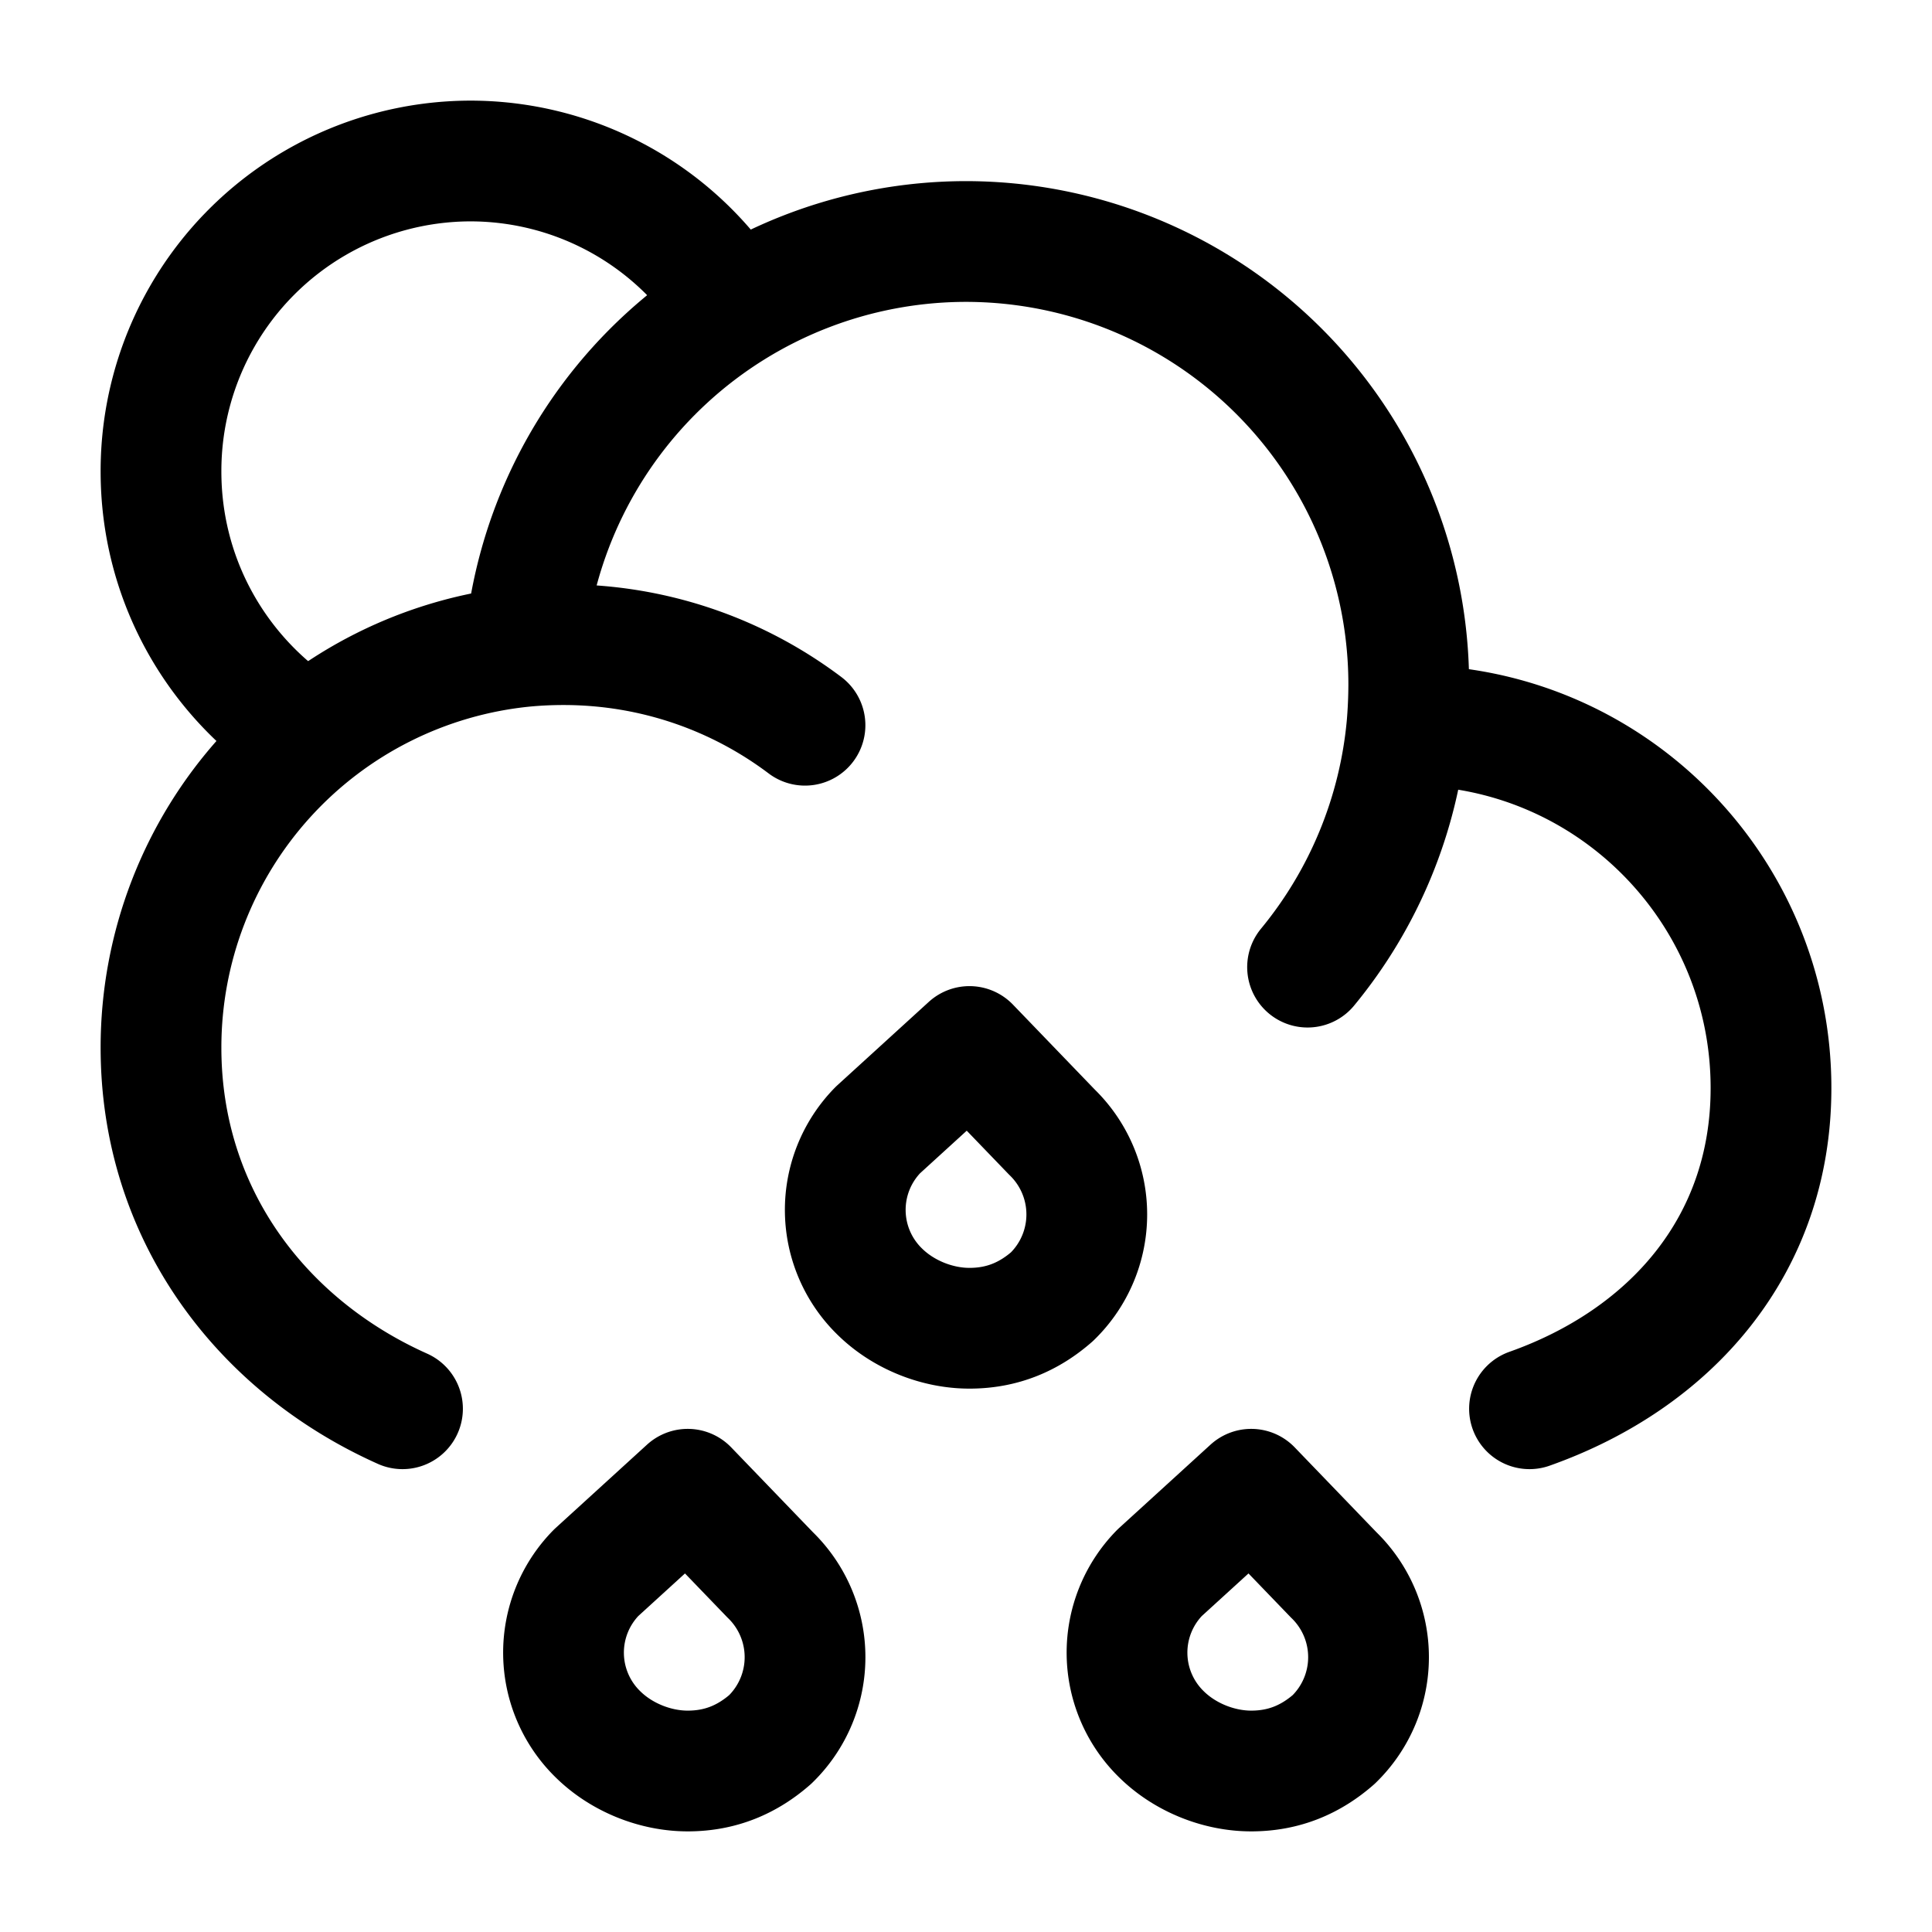 <svg xmlns="http://www.w3.org/2000/svg" xmlns:xlink="http://www.w3.org/1999/xlink" width="24" height="24" viewBox="0 0 24 24"><g fill="none" stroke="currentColor" stroke-linecap="round" stroke-linejoin="round" stroke-width="1.5" color="currentColor"><path d="M9 3.655A3.84 3.84 0 0 0 5.844 2A3.85 3.85 0 0 0 2 5.857C2 7.154 2.638 8.3 3.616 9"/><path d="M17.478 9.01h.022c2.485 0 4.5 2.017 4.5 4.506c0 1.962-1.252 3.365-3 3.984m-1.522-8.49q.021-.249.022-.502A5.504 5.504 0 0 0 12 3a5.504 5.504 0 0 0-5.48 5.03m10.958.98a5.5 5.5 0 0 1-1.235 3.004M6.52 8.03A5.005 5.005 0 0 0 2 13.015C2 15.07 3.234 16.71 5 17.5m1.52-9.47q.237-.022.48-.022c1.126 0 2.165.372 3 1.001M12.043 13l-1.136 1.036a1.417 1.417 0 0 0 .029 2.016c.288.28.704.448 1.107.448c.404 0 .737-.14 1.025-.392a1.424 1.424 0 0 0 0-2.044zm-3.5 5.5l-1.136 1.036a1.417 1.417 0 0 0 .029 2.016c.288.28.704.448 1.107.448c.404 0 .737-.14 1.025-.392a1.424 1.424 0 0 0 0-2.044zm7 0l-1.136 1.036a1.417 1.417 0 0 0 .029 2.016c.288.28.704.448 1.107.448c.404 0 .737-.14 1.025-.392a1.424 1.424 0 0 0 0-2.044z"/></g></svg>